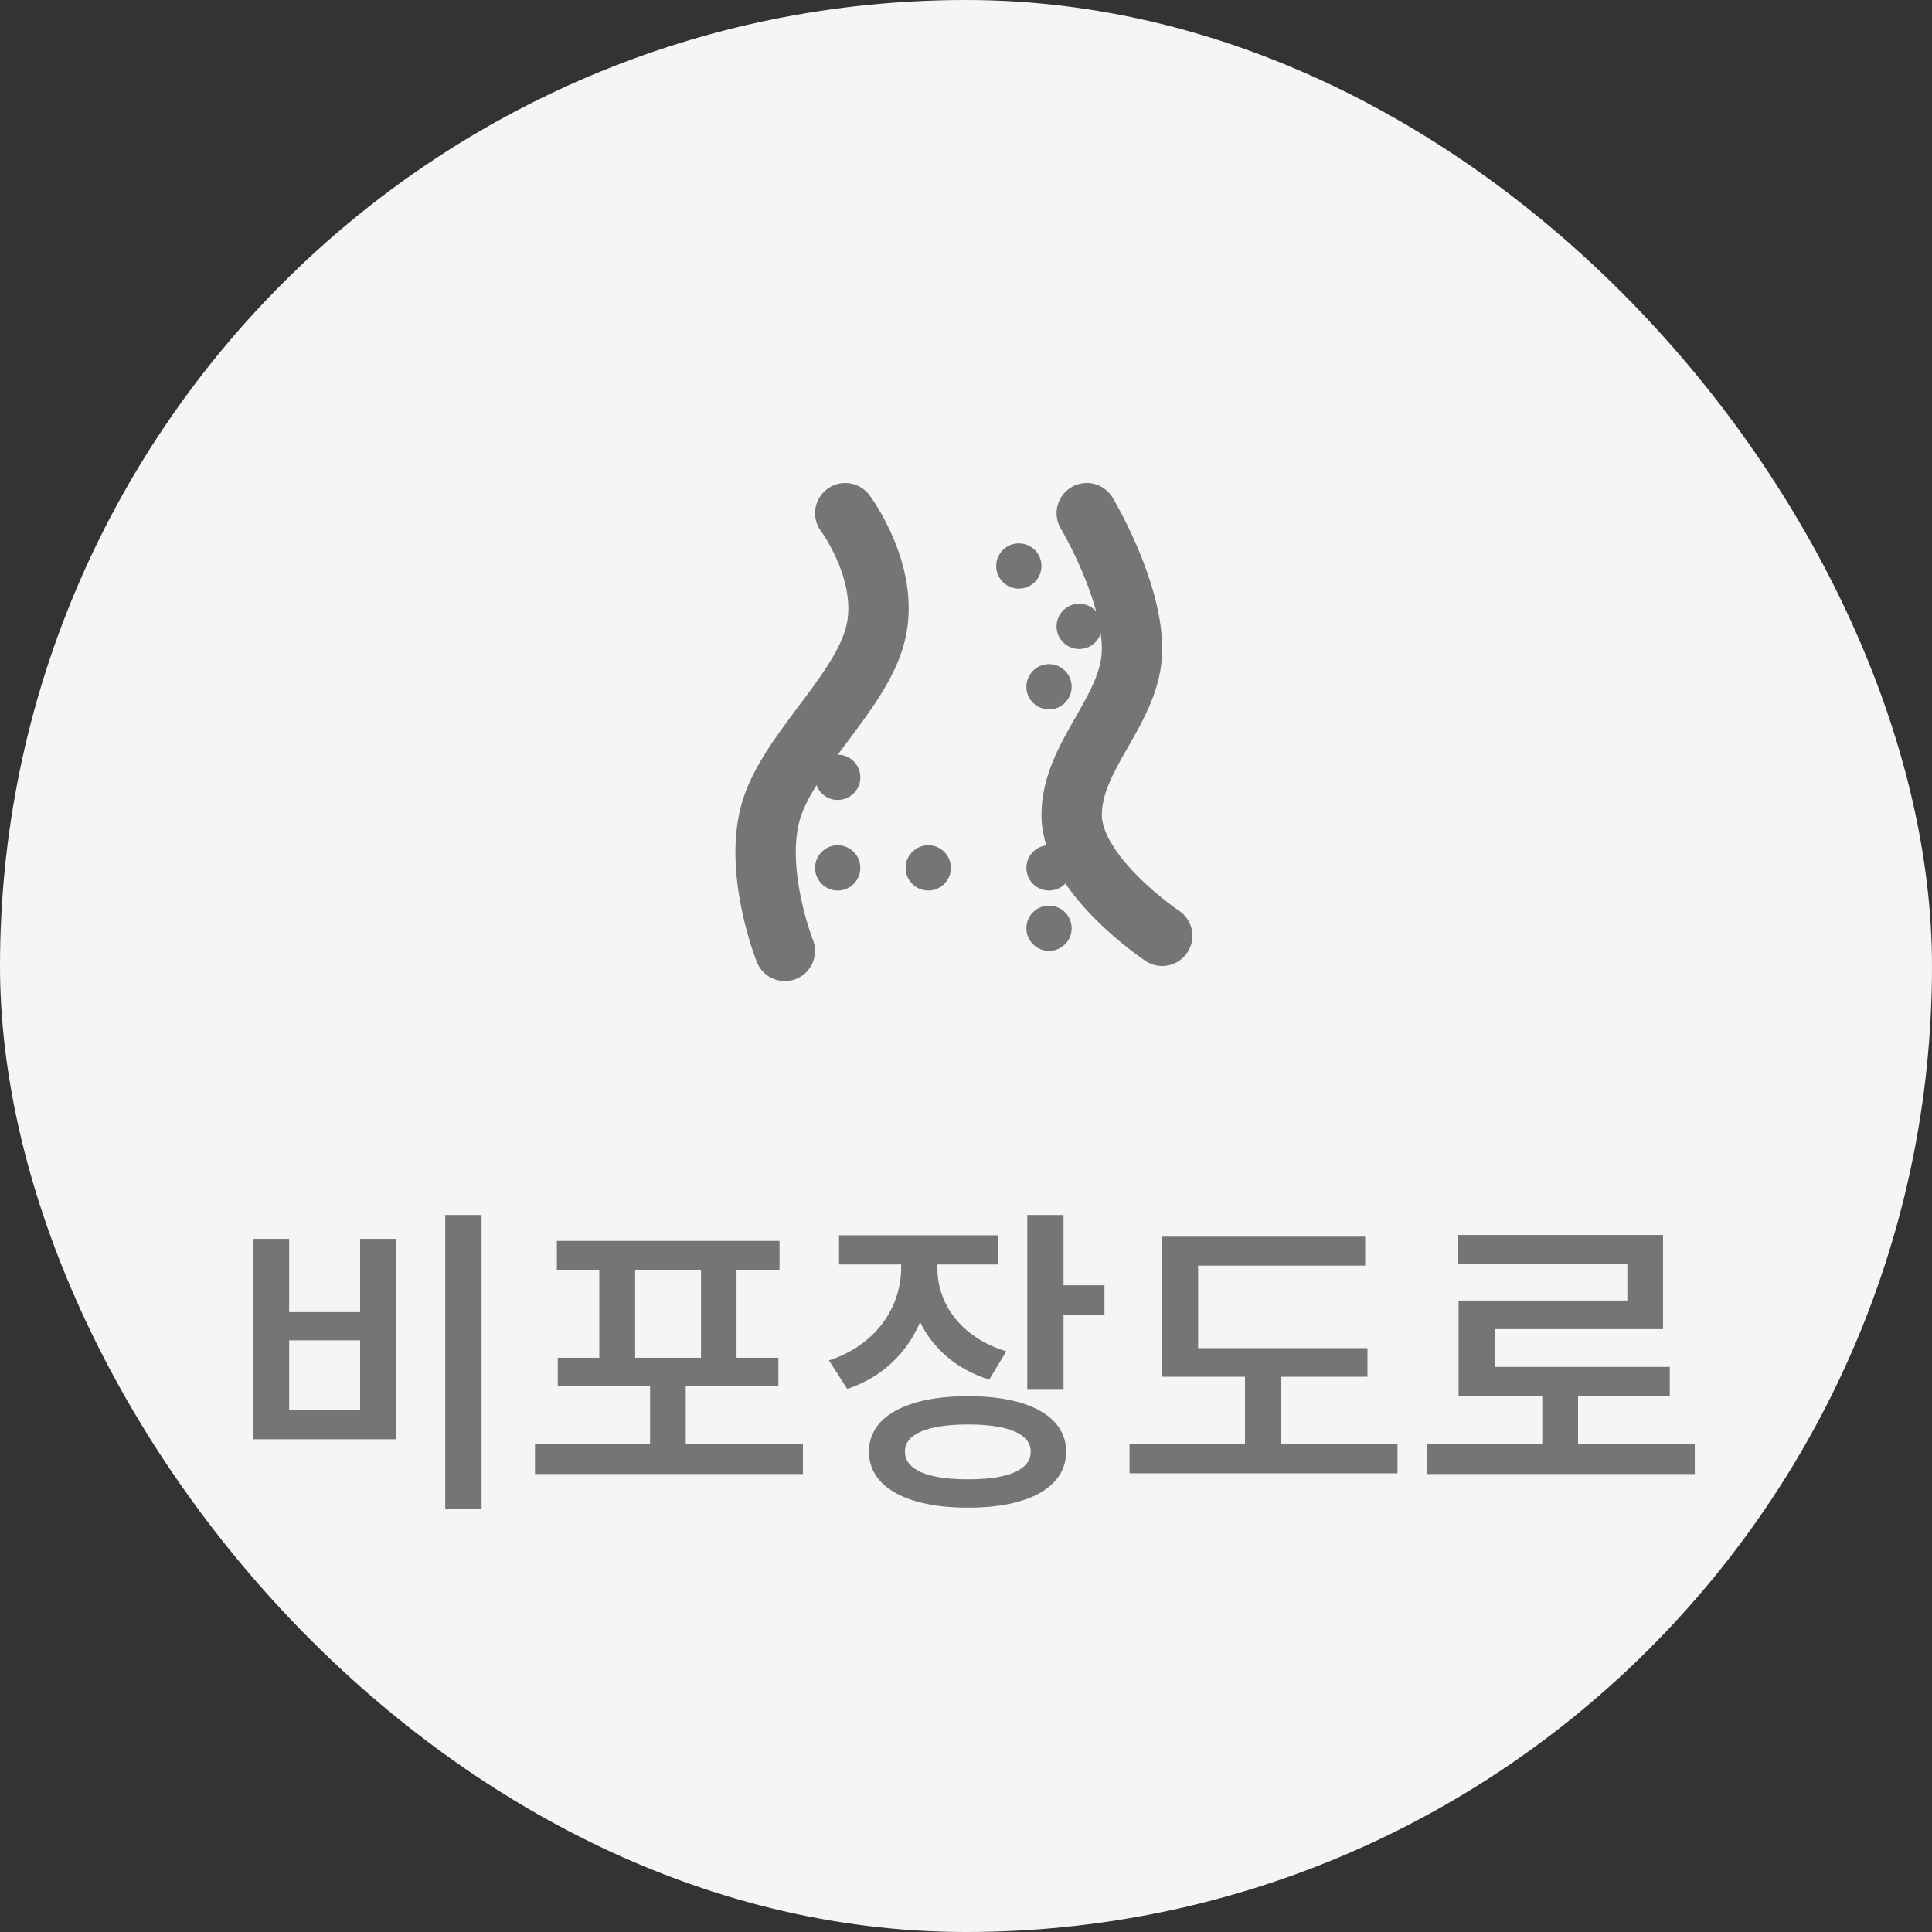 <svg width="64" height="64" viewBox="0 0 64 64" fill="none" xmlns="http://www.w3.org/2000/svg">
<rect x="0" y="0" width="64" height="64" fill="#333333" stroke="none"/>
<rect width="64" height="64" rx="32" fill="#F5F5F5"/>
<path d="M26 31.5C26 31.5 25.002 29 25.502 27C26.002 25 28.5 23 29 21C29.5 19 28 17 28 17M36 17C36 17 37.5 19.5 37.5 21.5C37.5 23.5 35.5 25 35.5 27C35.5 29 38.5 31 38.5 31" stroke="#757575" stroke-width="2" stroke-linecap="round" stroke-linejoin="round"/>
<circle cx="27.75" cy="28.75" r="0.75" fill="#757575"/>
<circle cx="30.75" cy="28.75" r="0.75" fill="#757575"/>
<circle cx="34.75" cy="30.75" r="0.75" fill="#757575"/>
<circle cx="34.75" cy="28.75" r="0.75" fill="#757575"/>
<circle cx="27.75" cy="25.75" r="0.75" fill="#757575"/>
<circle cx="35.75" cy="20.75" r="0.75" fill="#757575"/>
<circle cx="34.75" cy="22.75" r="0.75" fill="#757575"/>
<circle cx="33.75" cy="18.75" r="0.75" fill="#757575"/>
<path d="M15.953 40.249H14.749V49.972H15.953V40.249ZM8.383 47.678H13.112V41.039H11.93V43.466H9.579V41.039H8.383V47.678ZM9.579 46.698V44.4H11.93V46.698H9.579ZM26.598 47.826H22.716V45.916H25.785V44.978H24.399V42.068H25.823V41.107H18.447V42.068H19.852V44.978H18.477V45.916H21.535V47.826H17.722V48.829H26.598V47.826ZM21.041 44.978V42.068H23.222V44.978H21.041ZM31.052 42V41.886H33.066V40.921H27.794V41.886H29.852V42.007C29.845 43.299 29.024 44.56 27.459 45.065L28.067 46.011C29.233 45.62 30.05 44.814 30.479 43.796C30.908 44.67 31.679 45.361 32.769 45.703L33.335 44.765C31.82 44.301 31.052 43.185 31.052 42ZM28.785 48.088C28.781 49.258 30.038 49.946 32.071 49.942C34.084 49.946 35.318 49.258 35.318 48.088C35.318 46.926 34.084 46.25 32.071 46.25C30.038 46.25 28.781 46.926 28.785 48.088ZM29.978 48.088C29.974 47.5 30.737 47.188 32.071 47.188C33.4 47.188 34.144 47.5 34.144 48.088C34.144 48.688 33.4 49.008 32.071 49.004C30.737 49.008 29.974 48.688 29.978 48.088ZM34.03 46.037H35.231V43.557H36.587V42.577H35.231V40.249H34.03V46.037ZM45.299 44.658H39.689V41.924H45.223V40.967H38.492V45.608H41.242V47.826H37.417V48.806H46.294V47.826H42.427V45.608H45.299V44.658ZM56.142 47.842H52.275V46.258H55.314V45.281H49.51V44.028H55.09V40.91H48.302V41.874H53.908V43.082H48.317V46.258H51.09V47.842H47.265V48.829H56.142V47.842Z" fill="#757575"/>
</svg>
